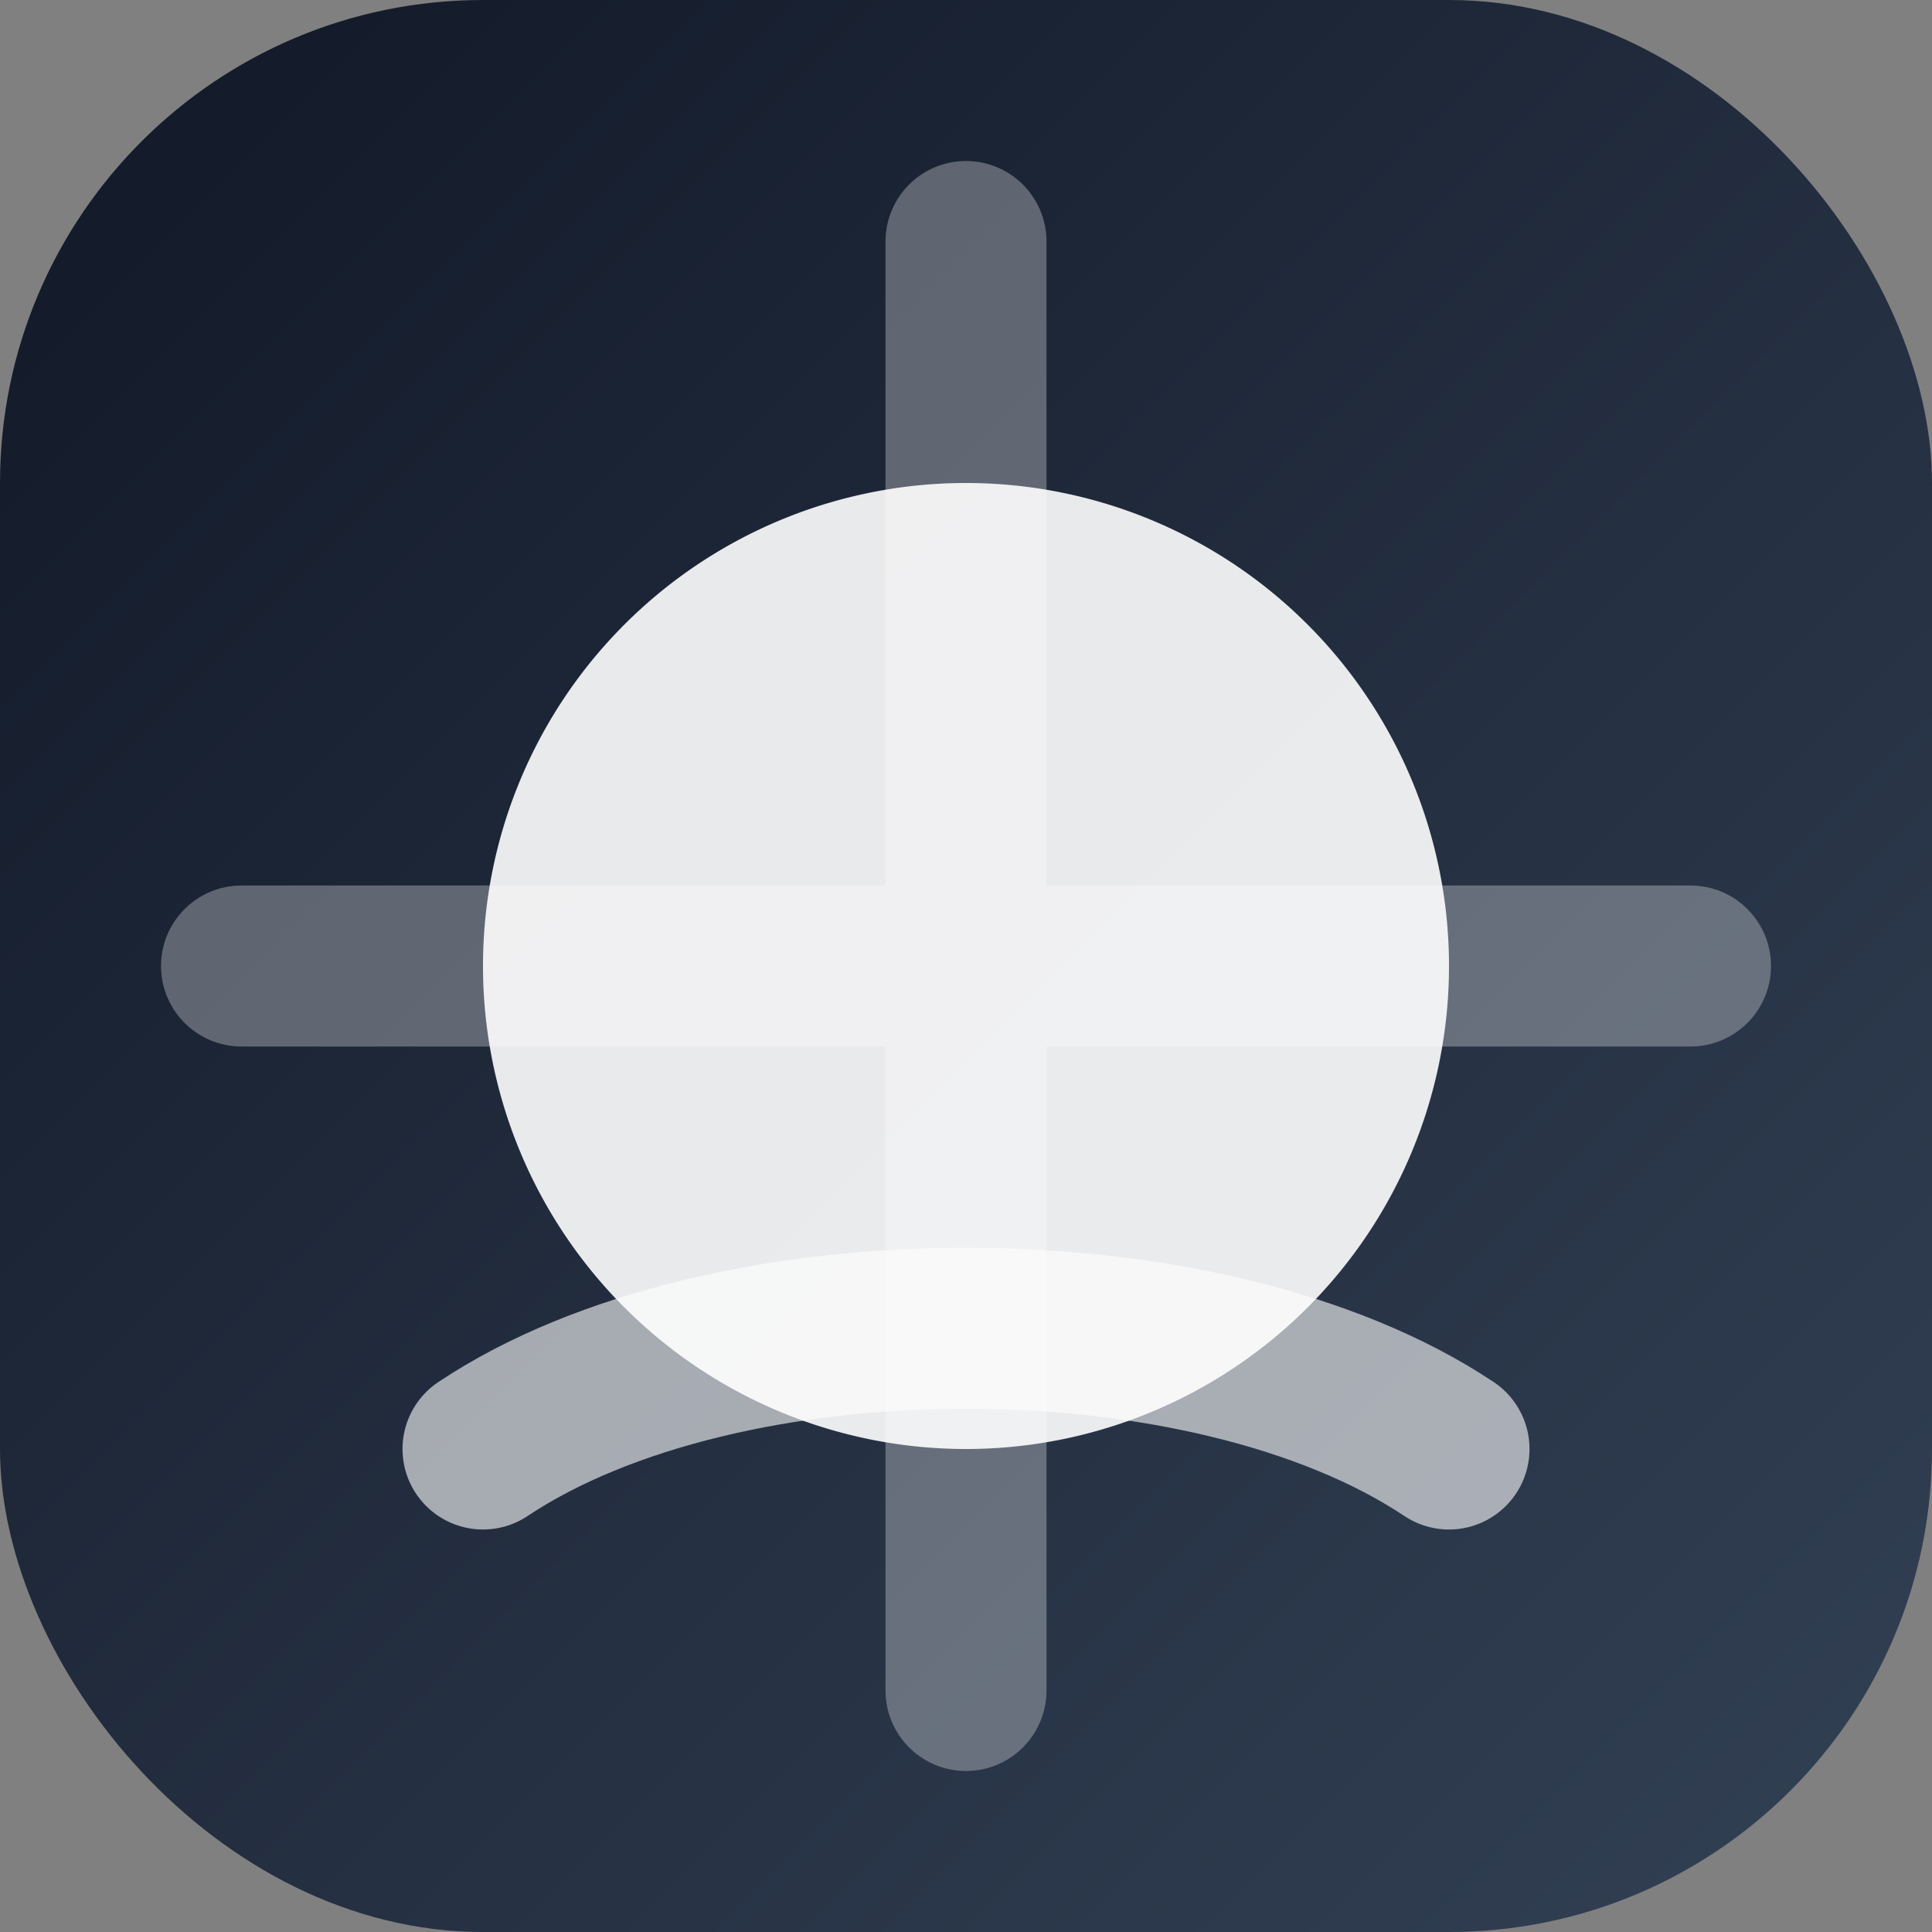 <svg xmlns="http://www.w3.org/2000/svg" width="24" height="24" viewBox="0 0 24 24" fill="none">
  <rect x="0" y="0" width="24" height="24" fill="#808080" stroke="none"/>
  <defs>
    <linearGradient id="g" x1="0" y1="0" x2="24" y2="24" gradientUnits="userSpaceOnUse">
      <stop offset="0" stop-color="#111827"/>
      <stop offset="1" stop-color="#334155"/>
    </linearGradient>
  </defs>
  <rect width="24" height="24" rx="6" fill="url(#g)"/>
  <path d="M6 12a6 6 0 1 1 12 0 6 6 0 0 1-12 0Z" fill="#ffffff" opacity="0.9"/>
  <path d="M12 3v18M3 12h18" stroke="#ffffff" stroke-width="2" stroke-linecap="round" opacity="0.3"/>
  <path d="M6 18c3-2 9-2 12 0" stroke="#ffffff" stroke-width="2" stroke-linecap="round" opacity="0.6"/>
</svg>
